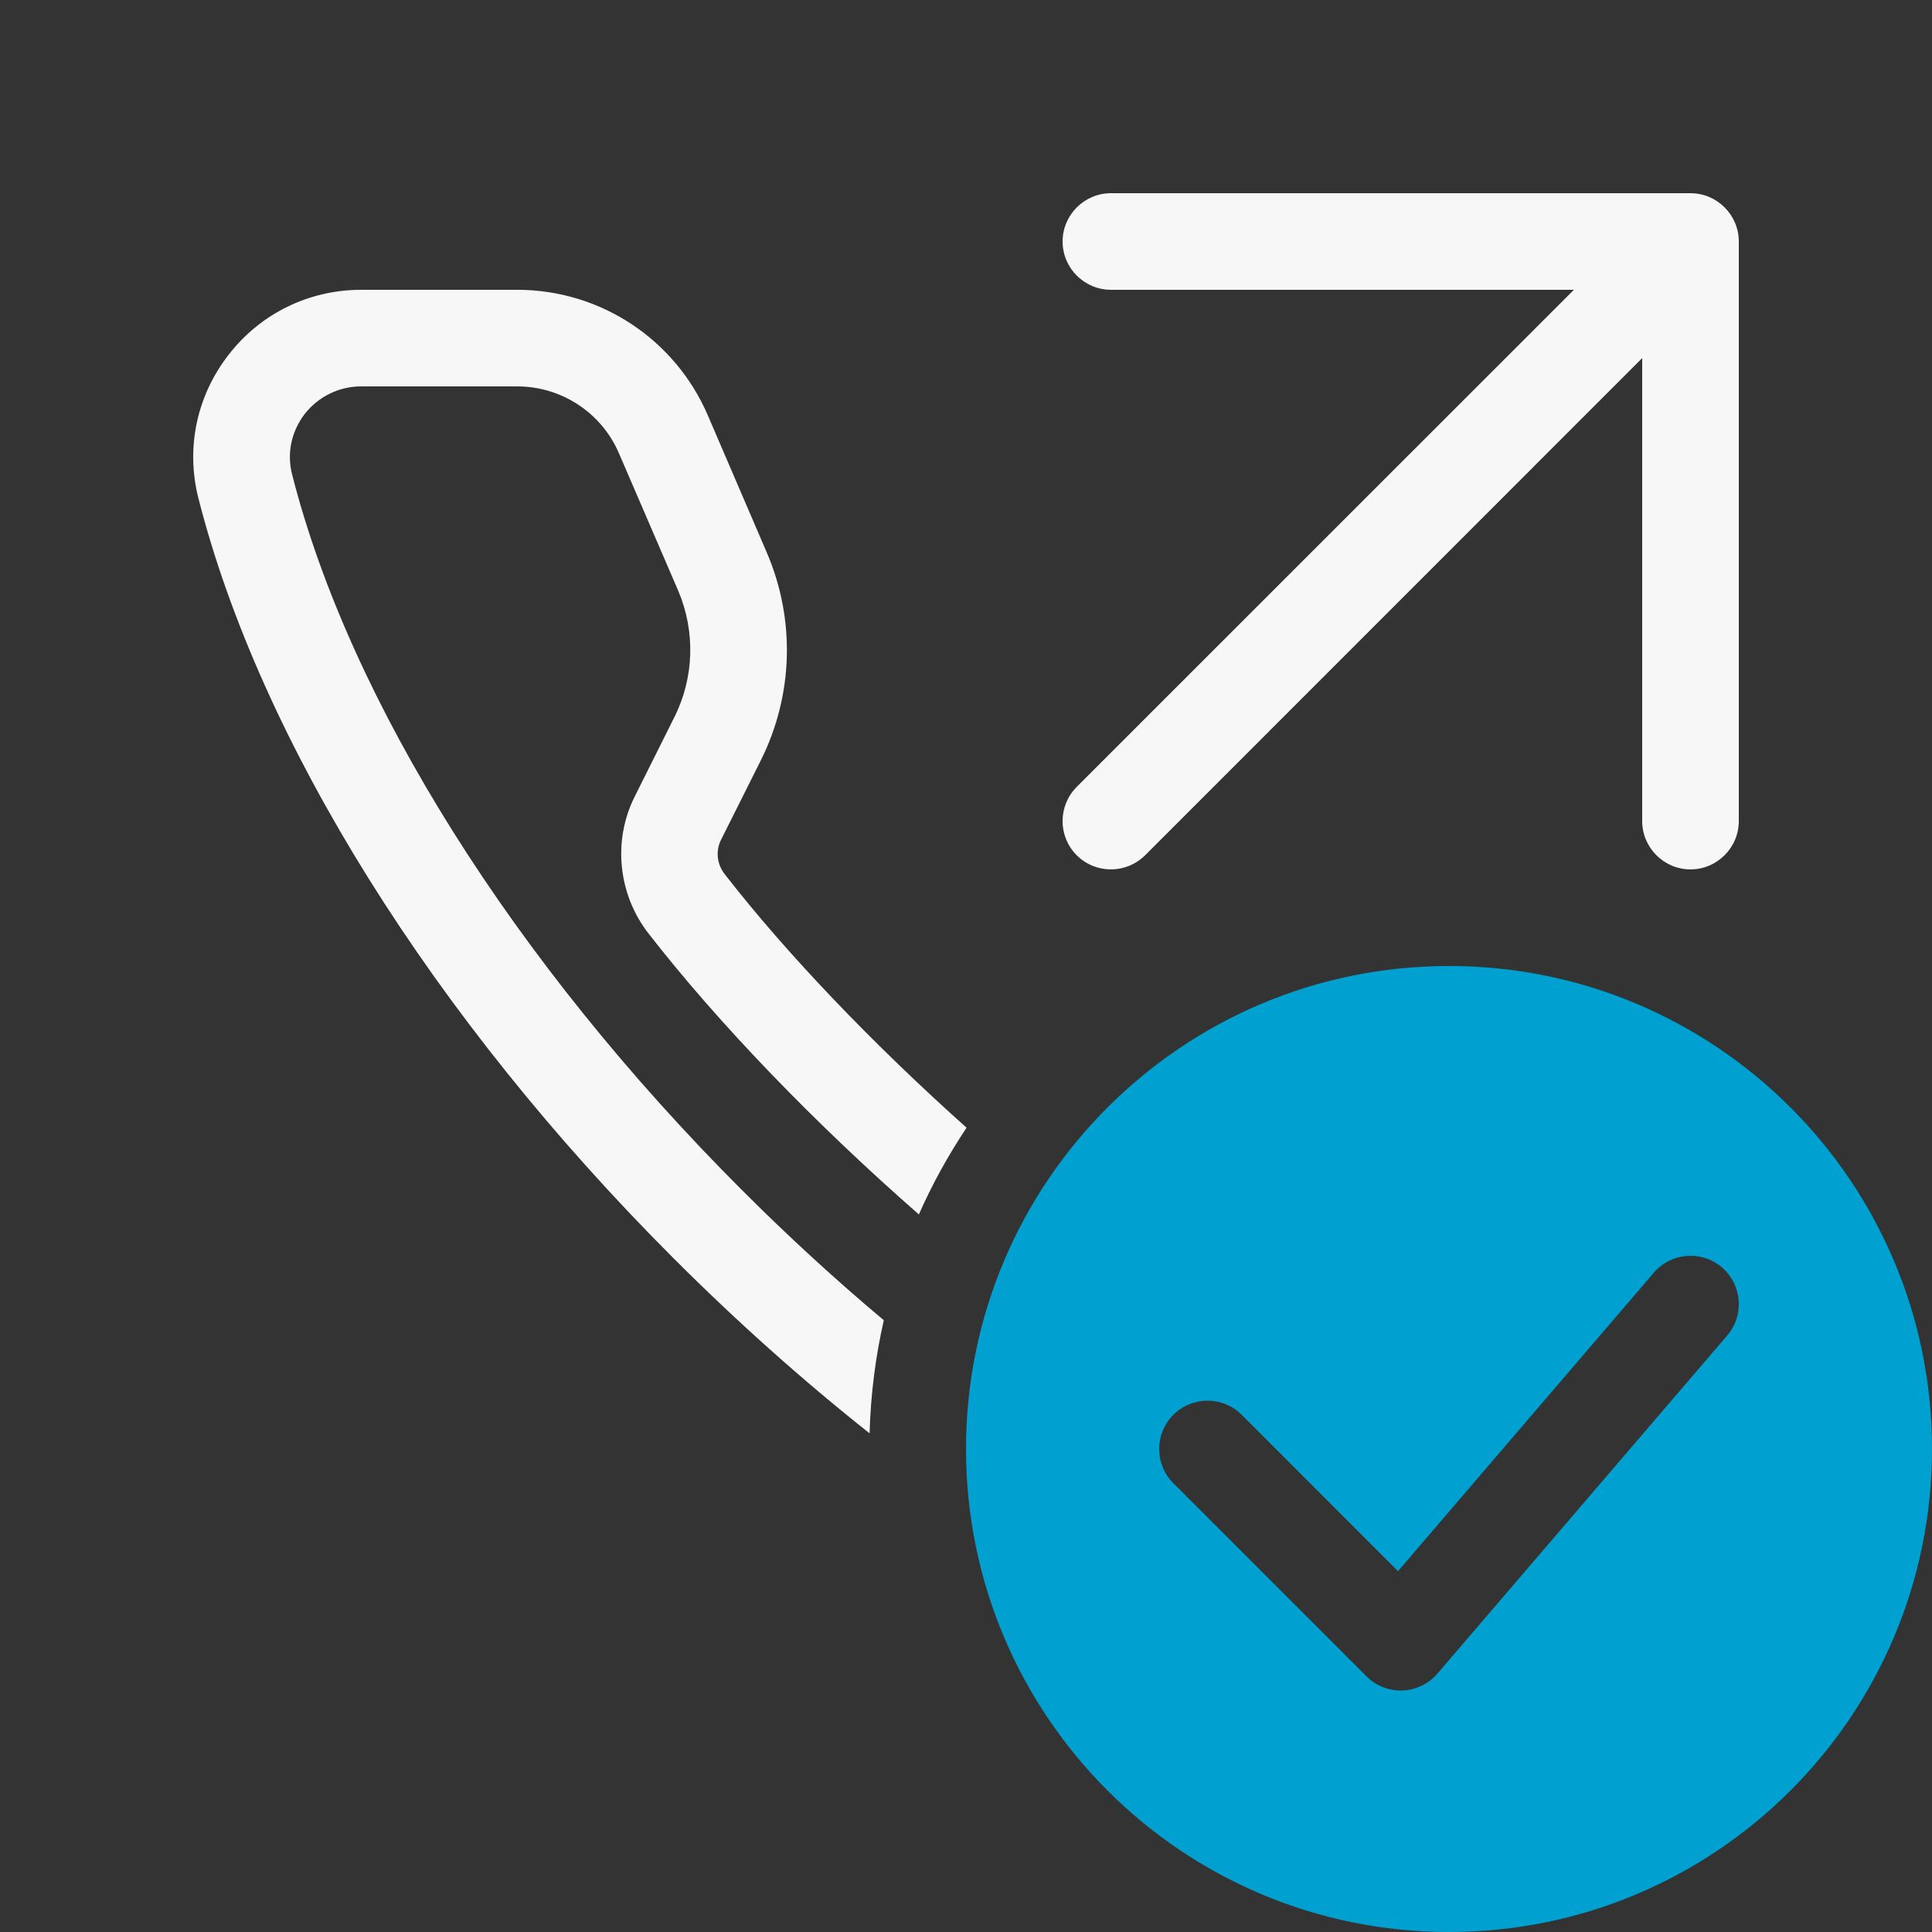 <svg width="20" height="20" viewBox="0 0 20 20" fill="none" xmlns="http://www.w3.org/2000/svg">
<rect x="0" y="0" width="20" height="20" fill="#333333" stroke="none"/>
<path fill-rule="evenodd" clip-rule="evenodd" d="M9.512 12.572C9.651 12.257 9.817 11.957 10.006 11.674C9.04 10.811 8.145 9.877 7.502 9.049C7.421 8.945 7.407 8.809 7.463 8.696L7.875 7.873C8.213 7.198 8.236 6.412 7.937 5.718L7.327 4.299C6.987 3.51 6.213 3 5.355 3H3.739C3.199 3 2.697 3.245 2.366 3.673C2.037 4.096 1.922 4.636 2.053 5.154C2.692 7.669 4.485 10.539 6.974 13.027C7.628 13.681 8.308 14.288 9.002 14.838C9.013 14.436 9.063 14.045 9.149 13.667C8.649 13.248 8.158 12.797 7.681 12.32C5.316 9.955 3.619 7.254 3.023 4.908C2.968 4.691 3.017 4.465 3.154 4.286C3.296 4.105 3.509 4 3.739 4H5.355C5.813 4 6.228 4.273 6.408 4.694L7.02 6.113C7.2 6.535 7.187 7.014 6.98 7.426L6.569 8.249C6.342 8.703 6.398 9.258 6.713 9.663C7.442 10.6 8.433 11.627 9.512 12.572ZM12.505 2H17.5C17.775 2 18 2.225 18 2.5V8.5C18 8.775 17.775 9 17.5 9C17.225 9 17 8.775 17 8.5V3.707L11.854 8.854C11.756 8.951 11.628 9 11.5 9C11.372 9 11.244 8.951 11.146 8.854C10.951 8.658 10.951 8.342 11.146 8.146L16.293 3H11.5C11.225 3 11 2.775 11 2.5C11 2.225 11.225 2 11.5 2H12.498H12.5H12.505Z" fill="#F7F7F7"/>
<path fill-rule="evenodd" clip-rule="evenodd" d="M20 15C20 17.761 17.761 20 15 20C12.239 20 10 17.761 10 15C10 12.239 12.239 10 15 10C17.761 10 20 12.239 20 15ZM17.88 13.825C18.059 13.616 18.035 13.3 17.825 13.12C17.616 12.941 17.3 12.965 17.12 13.175L14.472 16.265L12.854 14.646C12.658 14.451 12.342 14.451 12.146 14.646C11.951 14.842 11.951 15.158 12.146 15.354L14.146 17.354C14.245 17.452 14.38 17.505 14.519 17.5C14.658 17.494 14.789 17.431 14.88 17.325L17.88 13.825Z" fill="#00A0D1"/>
</svg>
